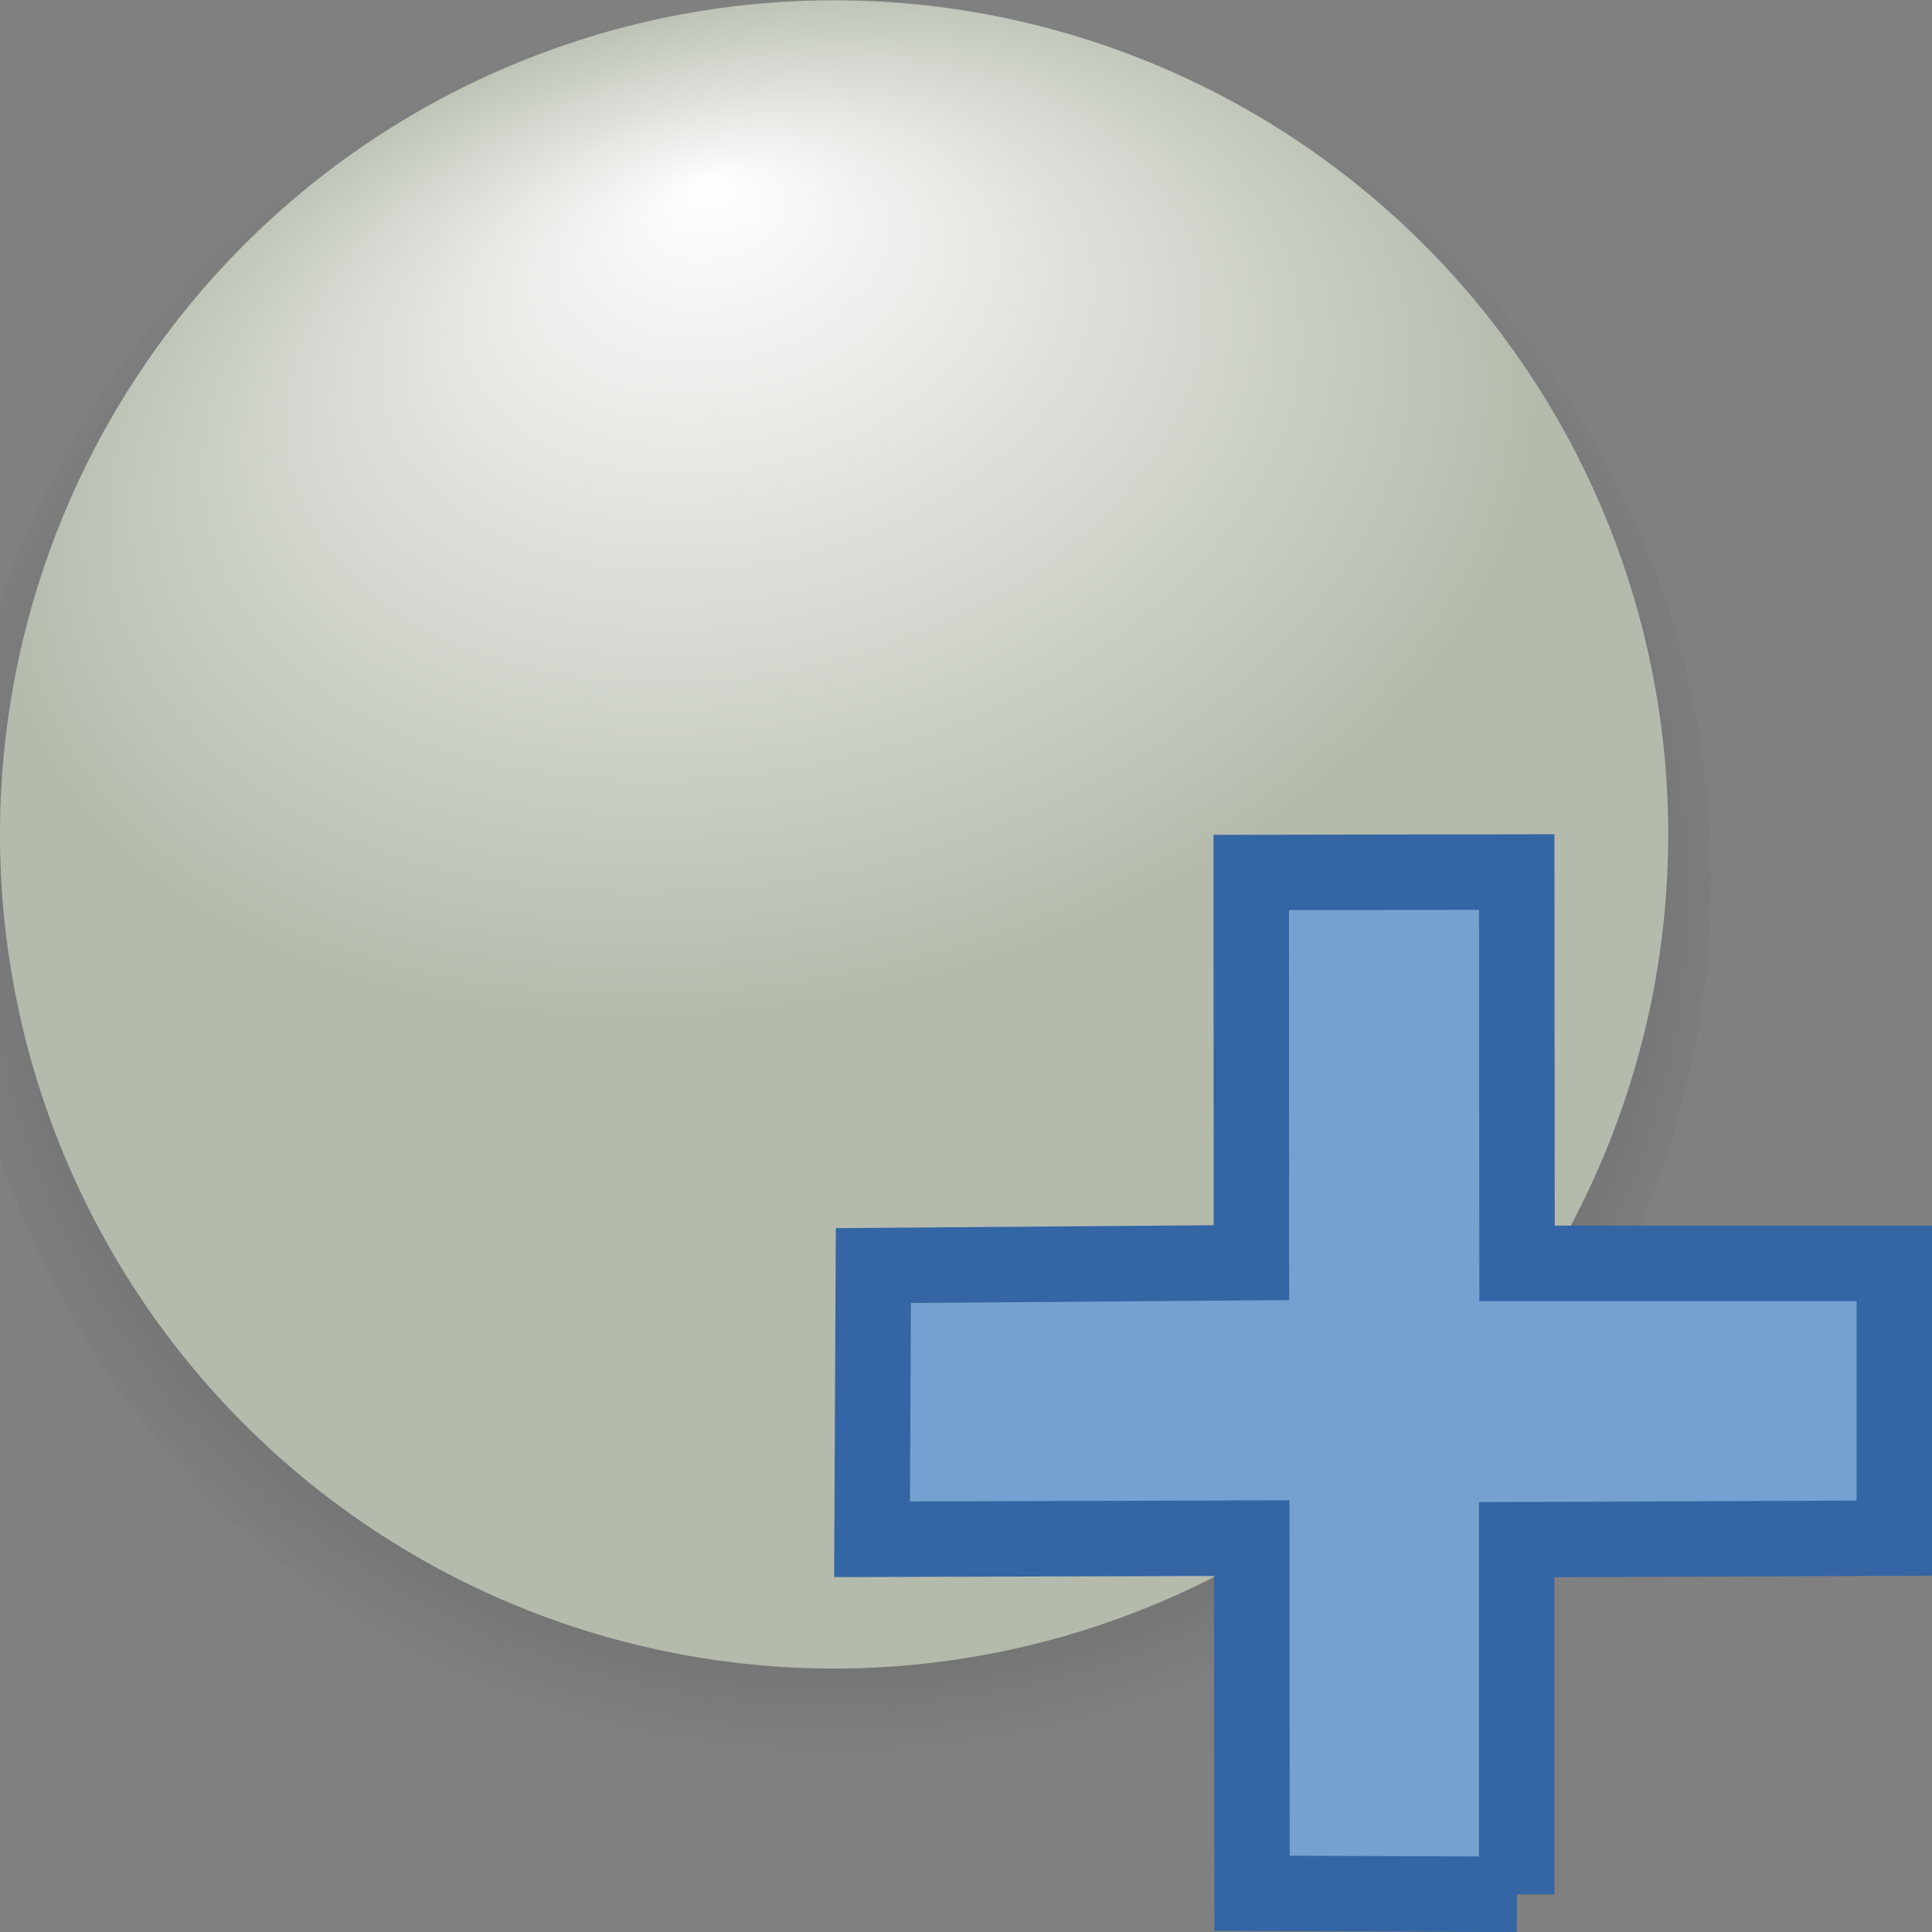 <?xml version="1.0" encoding="UTF-8" standalone="no"?>
<!-- Created with Inkscape (http://www.inkscape.org/) -->

<svg
   xmlns:dc="http://purl.org/dc/elements/1.1/"
   xmlns:cc="http://creativecommons.org/ns#"
   xmlns:rdf="http://www.w3.org/1999/02/22-rdf-syntax-ns#"
   xmlns:svg="http://www.w3.org/2000/svg"
   xmlns="http://www.w3.org/2000/svg"
   xmlns:xlink="http://www.w3.org/1999/xlink"
   version="1.0"
   width="22"
   height="22"
   id="svg1910">
  <rect width="100%" height="100%" fill="#808080" stroke="none"/>
  <defs
     id="defs1912">
    <linearGradient
       id="linearGradient2786">
      <stop
         id="stop2788"
         style="stop-color:#ffffff;stop-opacity:1"
         offset="0" />
      <stop
         id="stop2790"
         style="stop-color:#b4bbad;stop-opacity:1"
         offset="1" />
    </linearGradient>
    <linearGradient
       id="linearGradient2780">
      <stop
         id="stop2782"
         style="stop-color:#171716;stop-opacity:1"
         offset="0" />
      <stop
         id="stop2784"
         style="stop-color:#373737;stop-opacity:0"
         offset="1" />
    </linearGradient>
    <radialGradient
       cx="23.717"
       cy="34.693"
       r="9.457"
       fx="23.836"
       fy="28.832"
       id="radialGradient3995"
       xlink:href="#linearGradient2786"
       gradientUnits="userSpaceOnUse"
       gradientTransform="matrix(0.953,-0.21,0.137,0.625,-3.116,17.892)" />
    <radialGradient
       cx="24.182"
       cy="44.181"
       r="9.521"
       fx="24.593"
       fy="46.159"
       id="radialGradient3997"
       xlink:href="#linearGradient2780"
       gradientUnits="userSpaceOnUse"
       gradientTransform="matrix(1.365,-5.486648e-7,5.636687e-7,1.247,-8.814,-10.899)" />
  </defs>
  <g
     id="layer1">
    <path
       d="m 34.291,37.307 a 12.401,11.869 0 1 1 -0.094,-0.125"
       transform="matrix(0.806,0,0,0.843,-10,-27.227)"
       id="path8507"
       style="fill:url(#radialGradient3997);fill-opacity:1;stroke:none;display:inline" />
    <path
       d="m 33.079,32.901 a 9.894,9.894 0 1 1 -0.075,-0.104"
       transform="matrix(0.96,0,0,0.96,-14.518,-27.589)"
       id="path3088"
       style="fill:url(#radialGradient3995);fill-opacity:1;stroke:none;display:inline" />
    <path
       d="m 17.271,21.571 0,-4.038 4.3,-0.018 0,-3.129 -4.296,0 -0.004,-4.456 -3.023,0.005 0.002,4.443 -4.305,0.033 -0.015,3.117 4.324,-0.013 0.003,4.044 3.015,0.012 z"
       id="text1314"
       style="font-size:59.901px;font-style:normal;font-variant:normal;font-weight:bold;font-stretch:normal;text-align:start;line-height:125%;writing-mode:lr-tb;text-anchor:start;fill:#75a1d0;fill-opacity:1;stroke:#3465a4;stroke-width:0.859;stroke-linecap:butt;stroke-linejoin:miter;stroke-miterlimit:4;stroke-opacity:1;stroke-dasharray:none;font-family:Bitstream Vera Sans" />
  </g>
</svg>
